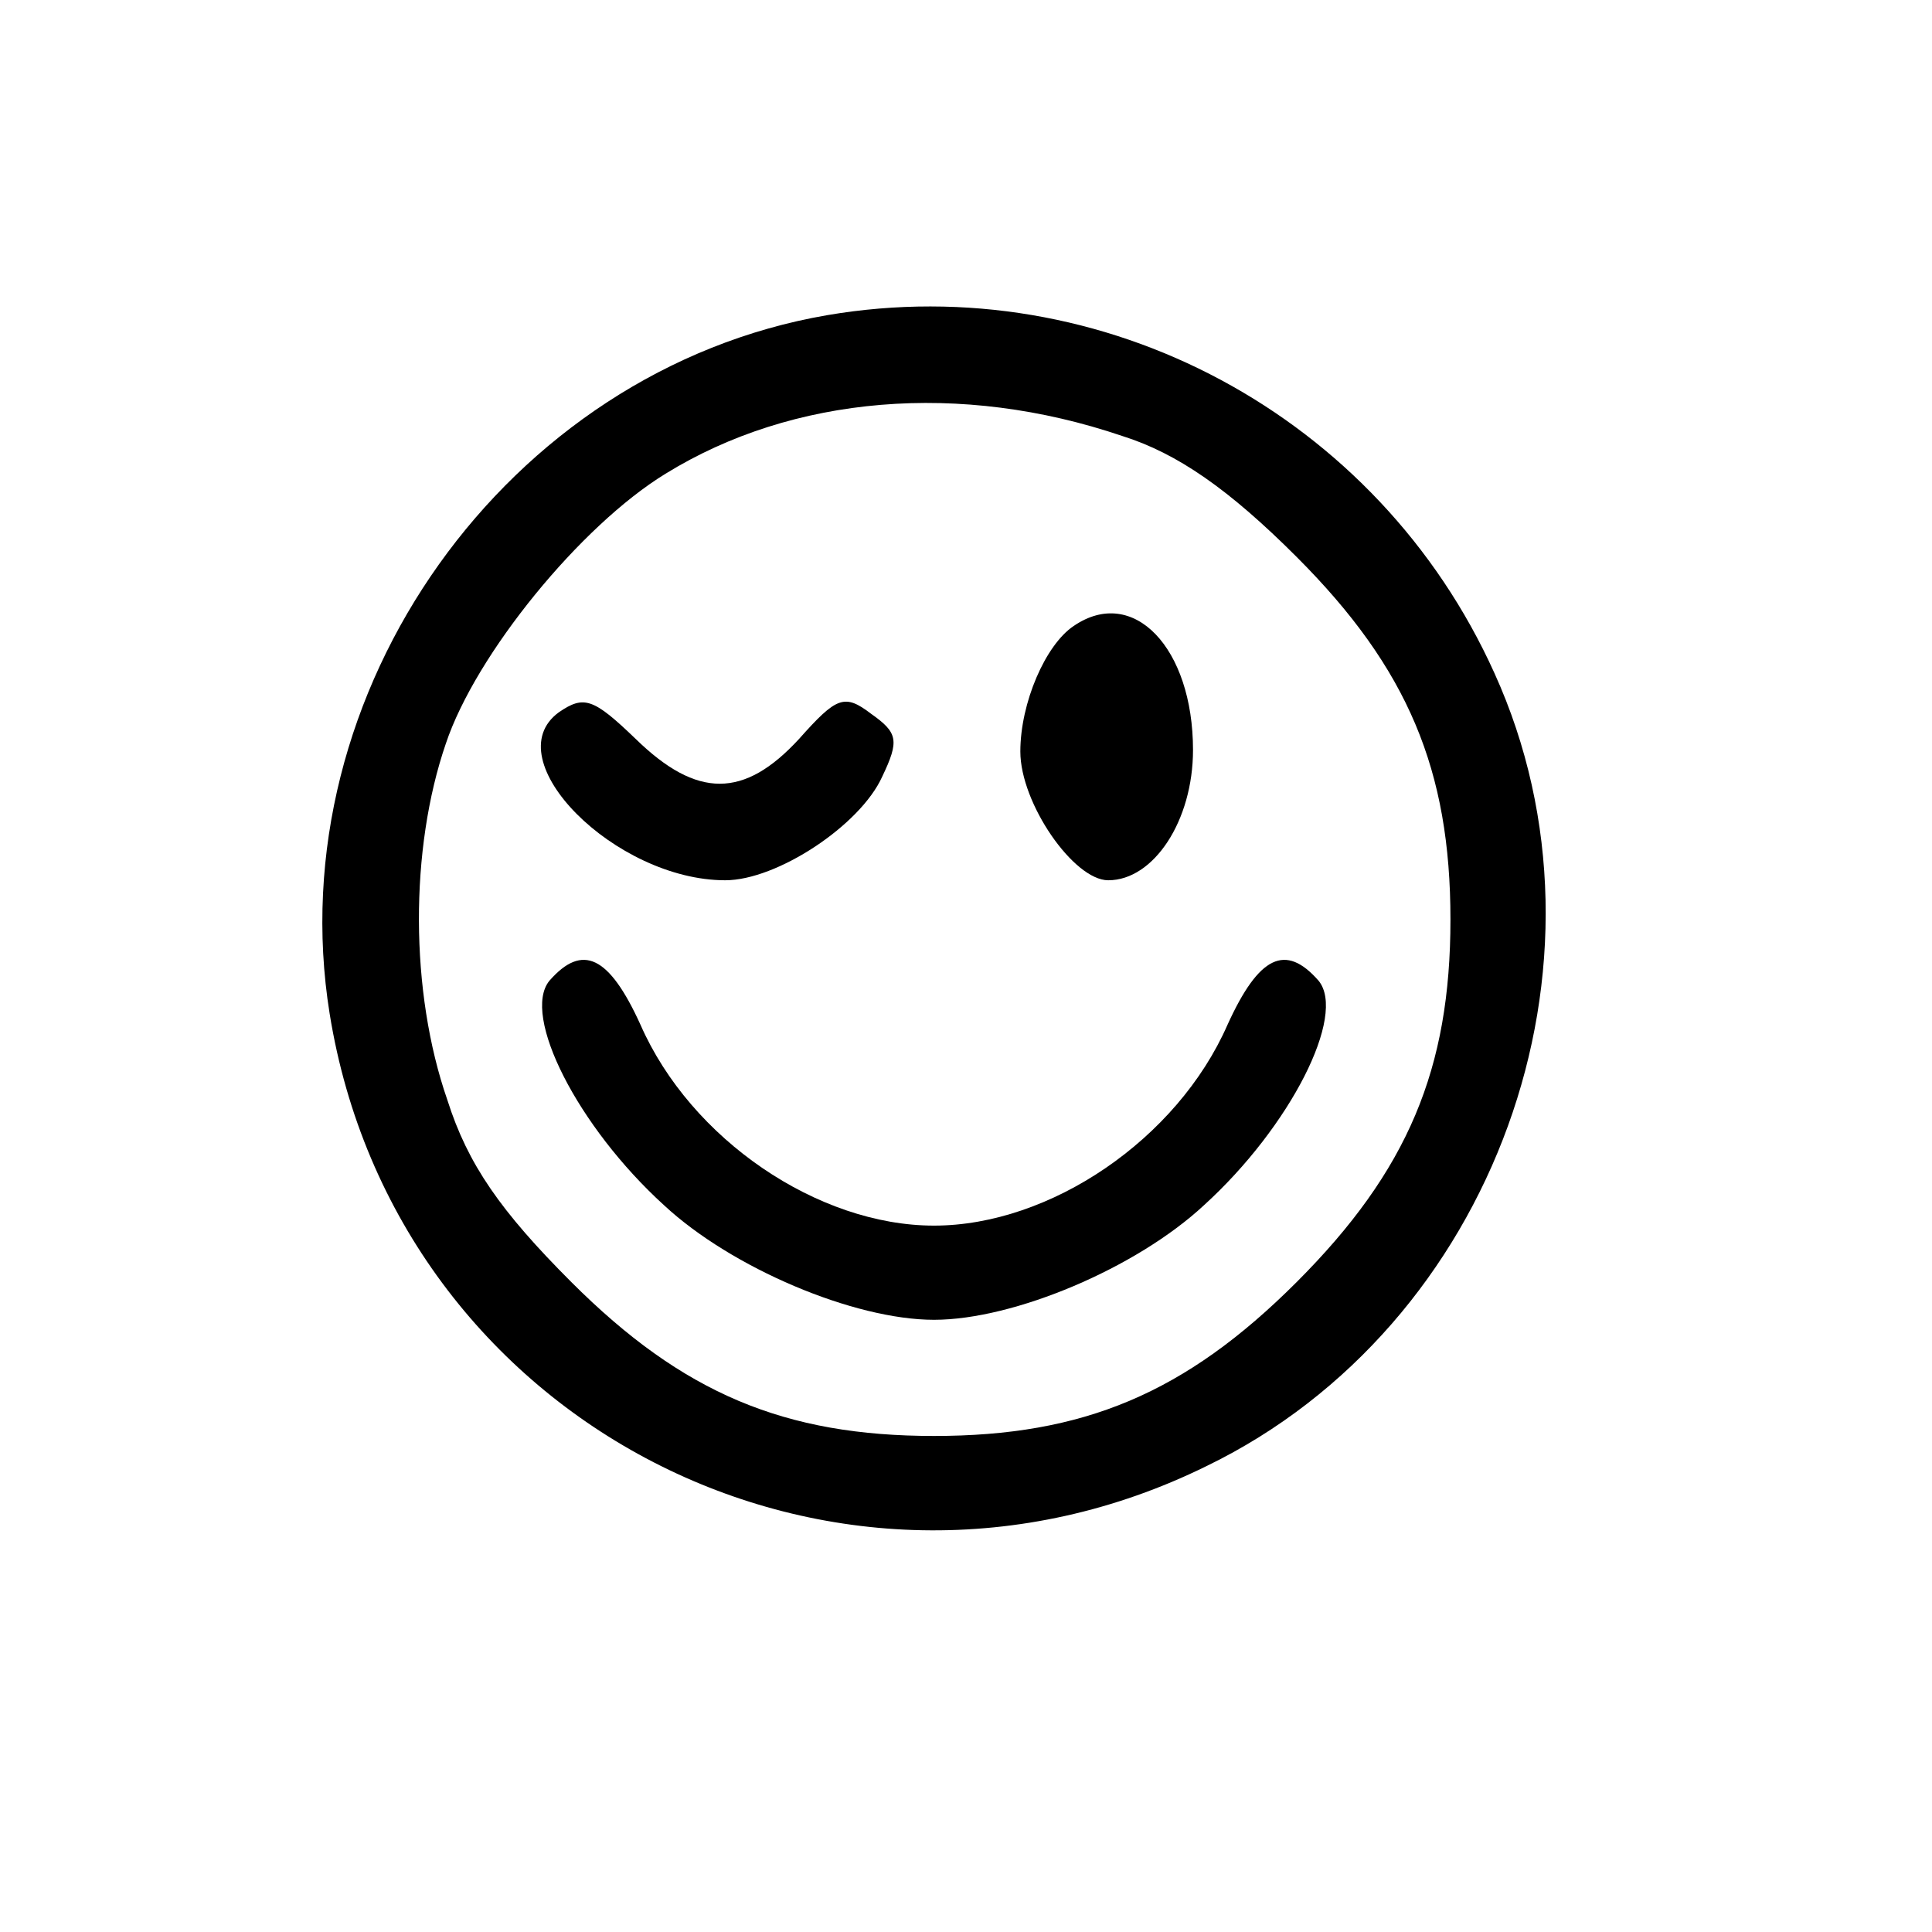 <?xml version="1.0" standalone="no"?>
<!DOCTYPE svg PUBLIC "-//W3C//DTD SVG 20010904//EN"
 "http://www.w3.org/TR/2001/REC-SVG-20010904/DTD/svg10.dtd">
<svg version="1.0" xmlns="http://www.w3.org/2000/svg"
 width="16pt" height="16pt" viewBox="0 0 16 16"
 preserveAspectRatio="xMidYMid meet">
<g transform="translate(0,16) scale(0.013,-0.013)"
fill="#000000" stroke="none">
<path d="M527 1030 c-204 -35 -350 -240 -317 -445 42 -261 322 -405 559 -288
183 89 267 320 183 505 -74 164 -249 258 -425 228z m188 -77 c35 -11 68 -34
111 -77 71 -71 98 -136 98 -231 0 -95 -27 -160 -98 -231 -71 -71 -136 -98
-231 -98 -95 0 -160 27 -231 98 -45 45 -66 75 -79 116 -24 69 -24 160 -1 227
19 57 86 139 140 172 81 50 188 59 291 24z"/>
<path d="M684 832 c-18 -12 -34 -49 -34 -80 0 -33 34 -82 56 -82 29 0 54 38
54 83 0 65 -38 105 -76 79z"/>
<path d="M356 777 c-41 -30 36 -107 106 -107 33 0 86 35 100 66 11 23 10 28
-7 40 -17 13 -22 11 -46 -16 -35 -38 -65 -38 -104 0 -27 26 -33 28 -49 17z"/>
<path d="M350 606 c-18 -22 18 -93 73 -143 43 -40 121 -73 172 -73 51 0 129
33 172 73 55 50 91 121 73 143 -21 24 -38 16 -58 -28 -32 -73 -113 -128 -187
-128 -74 0 -155 55 -187 128 -20 44 -37 52 -58 28z"/>
</g>
</svg>
